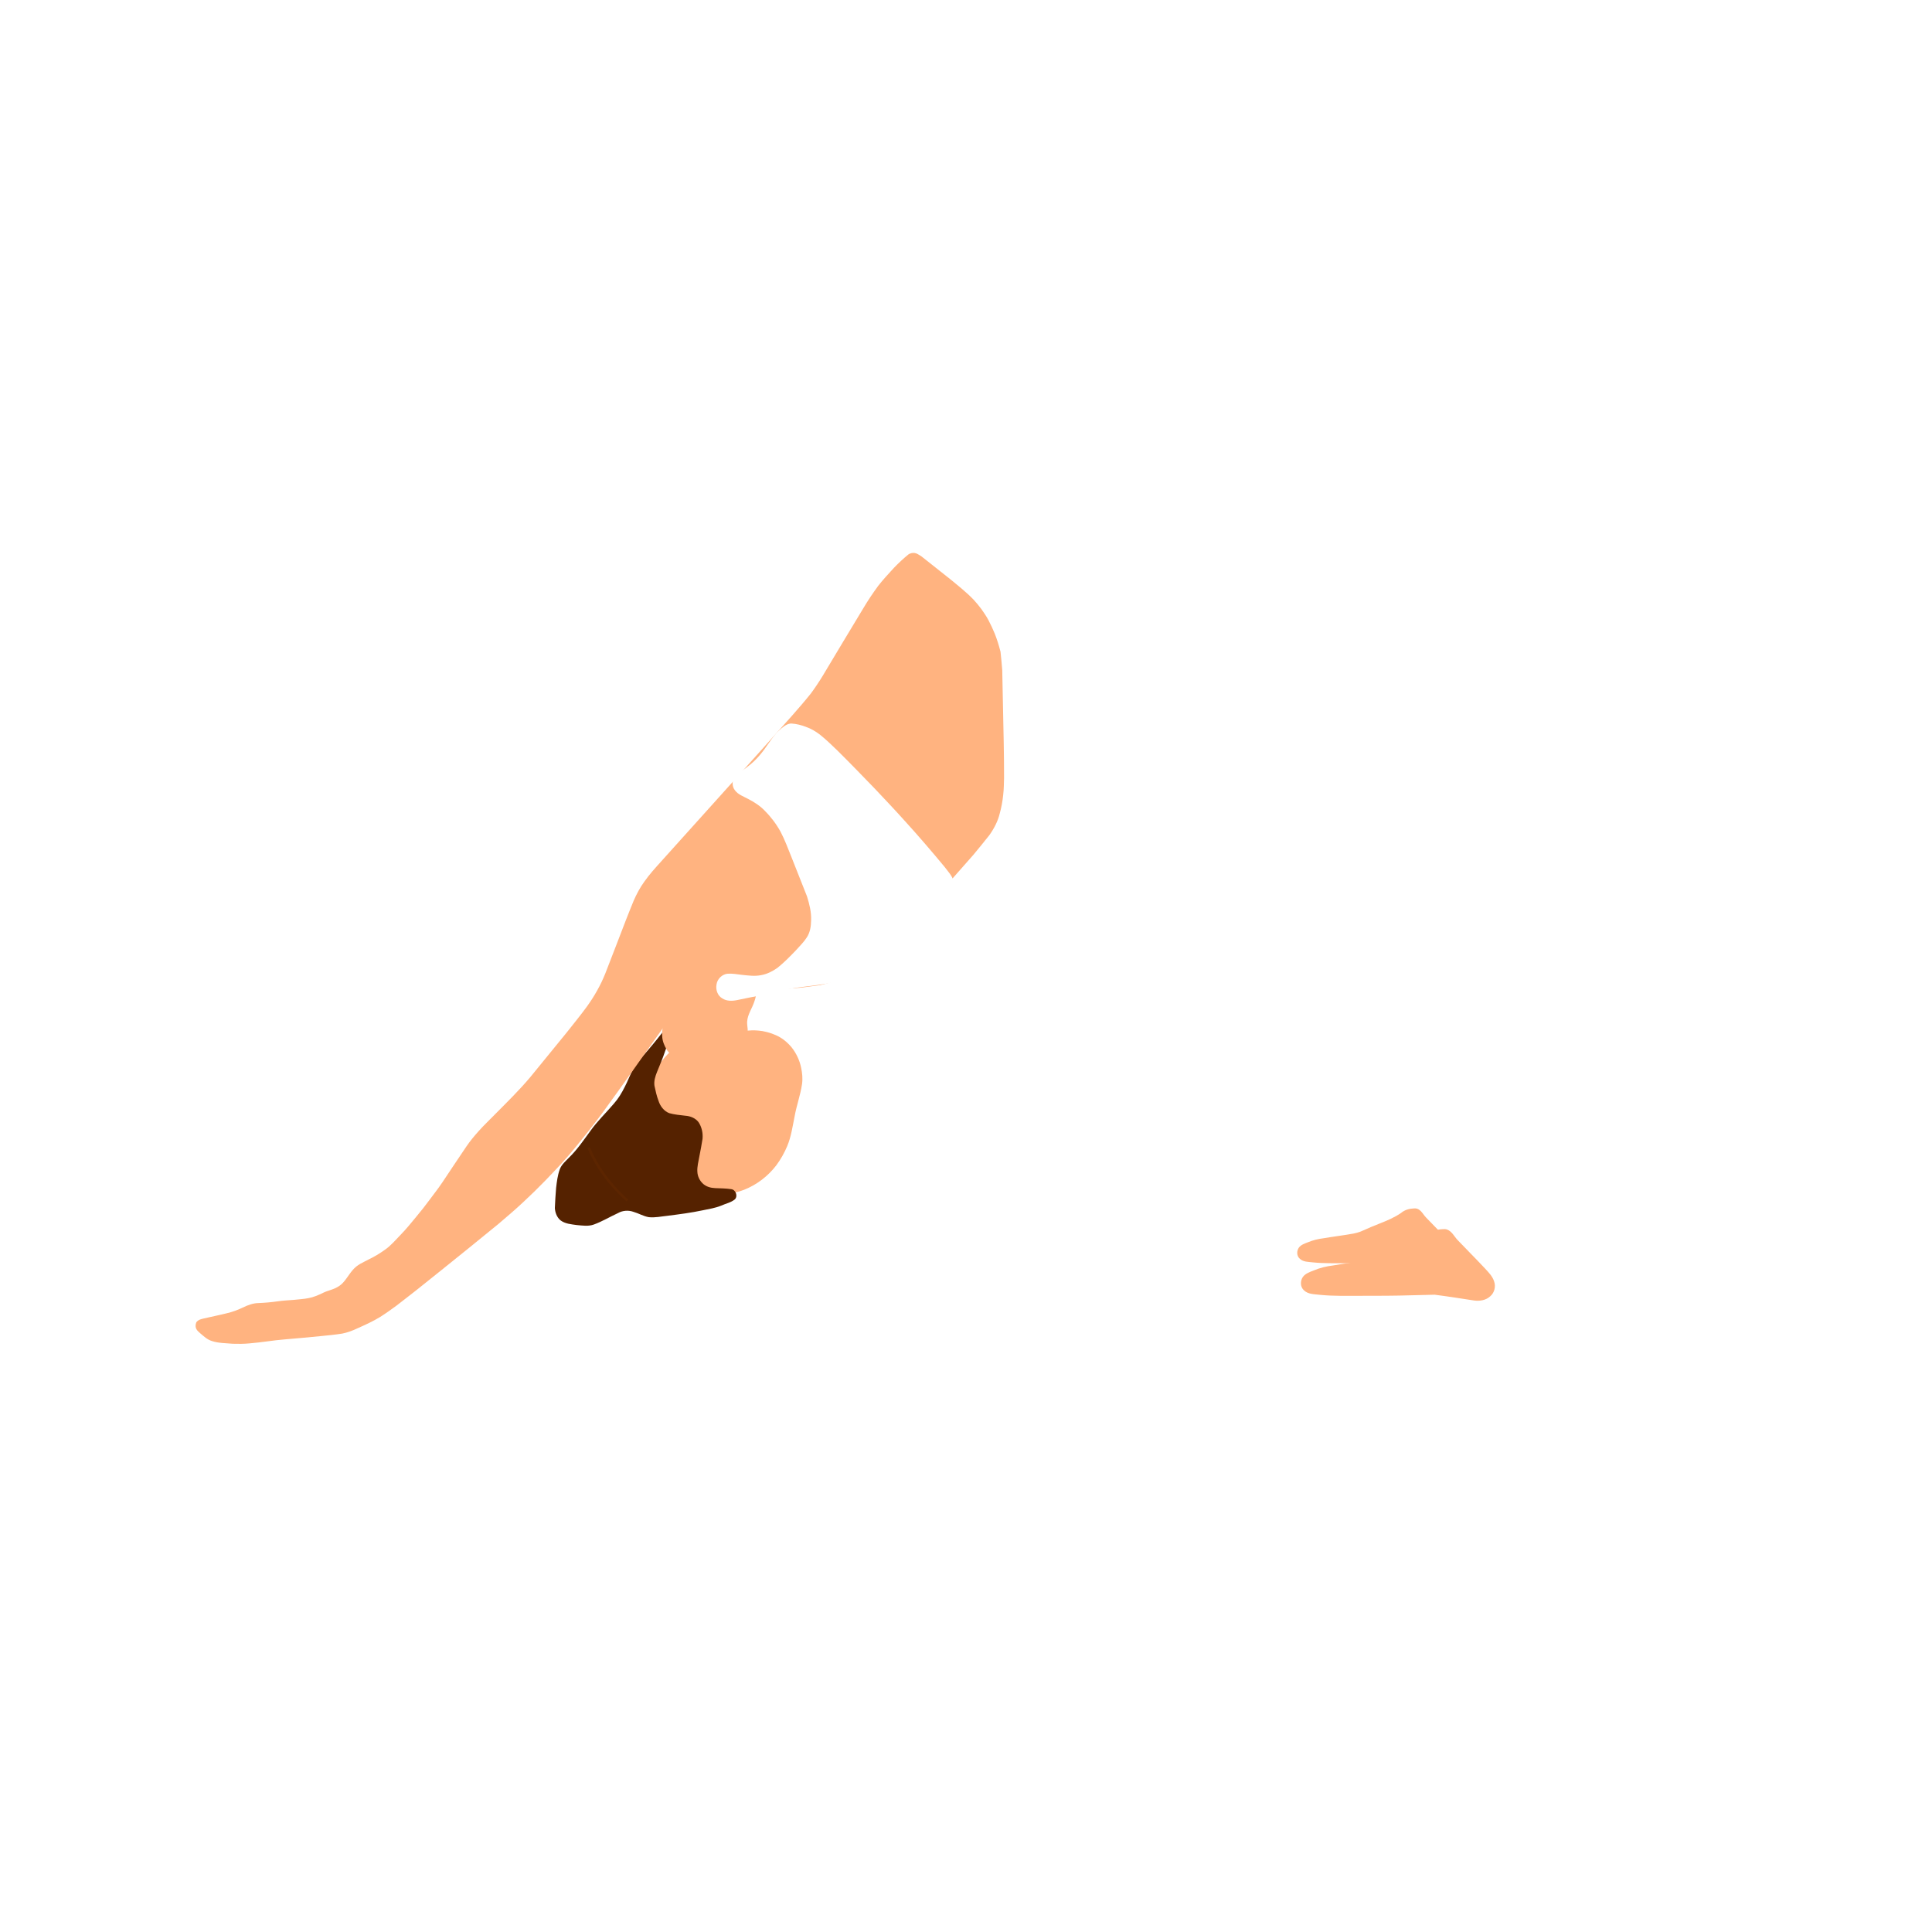 <?xml version="1.0" encoding="UTF-8" standalone="no"?>
<!-- Created with Inkscape (http://www.inkscape.org/) -->

<svg
   xmlns:dc="http://purl.org/dc/elements/1.1/"
   xmlns:cc="http://creativecommons.org/ns#"
   xmlns:rdf="http://www.w3.org/1999/02/22-rdf-syntax-ns#"
   xmlns:svg="http://www.w3.org/2000/svg"
   xmlns="http://www.w3.org/2000/svg"
   xmlns:sodipodi="http://sodipodi.sourceforge.net/DTD/sodipodi-0.dtd"
   xmlns:inkscape="http://www.inkscape.org/namespaces/inkscape"
   width="10cm"
   height="10cm"
   viewBox="0 0 100 100"
   version="1.1"
   id="svg8"
   inkscape:version="0.92.4 (5da689c313, 2019-01-14)"
   sodipodi:docname="hundInk.svg">
  <defs
     id="defs2">
    <inkscape:path-effect
       effect="spiro"
       id="path-effect691"
       is_visible="true" />
    <filter
       inkscape:collect="always"
       style="color-interpolation-filters:sRGB"
       id="filter1985"
       x="-0.077"
       width="1.155"
       y="-0.046"
       height="1.092">
      <feGaussianBlur
         inkscape:collect="always"
         stdDeviation="0.064"
         id="feGaussianBlur1987" />
    </filter>
  </defs>
  <sodipodi:namedview
     id="base"
     pagecolor="#ffffff"
     bordercolor="#666666"
     borderopacity="1.0"
     inkscape:pageopacity="0.0"
     inkscape:pageshadow="2"
     inkscape:zoom="11.2"
     inkscape:cx="130.48728"
     inkscape:cy="144.32204"
     inkscape:document-units="mm"
     inkscape:current-layer="layer1"
     showgrid="false"
     units="cm"
     inkscape:window-width="1280"
     inkscape:window-height="656"
     inkscape:window-x="0"
     inkscape:window-y="36"
     inkscape:window-maximized="1"
     inkscape:pagecheckerboard="true" />
  <g
     inkscape:label="Ebene 1"
     inkscape:groupmode="layer"
     id="layer1"
     transform="translate(0,-197)">
    <path
       style="opacity:1;fill:#ffb380;fill-opacity:1;stroke:none;stroke-width:7.093;stroke-linejoin:round;stroke-miterlimit:4;stroke-dasharray:none;stroke-opacity:1;paint-order:normal"
       d="M 38.738 250.342 C 38.277 250.38 37.815 250.411 37.352 250.396 C 37.08 250.387 36.809 250.421 36.544 250.481 C 36.285 250.533 36.03 250.607 35.786 250.71 C 35.174 250.974 34.642 251.409 34.239 251.939 C 33.907 252.367 33.692 252.872 33.523 253.383 C 33.388 253.927 33.318 254.494 33.379 255.054 C 33.441 255.557 33.553 256.06 33.777 256.518 C 33.97 256.926 34.221 257.309 34.531 257.638 C 34.808 257.941 35.139 258.19 35.496 258.391 C 35.854 258.585 36.244 258.719 36.646 258.786 C 36.993 258.841 37.348 258.84 37.696 258.793 C 37.975 258.755 38.25 258.684 38.514 258.583 C 39.171 258.323 39.753 257.878 40.182 257.316 C 40.409 257.009 40.598 256.675 40.746 256.323 C 40.95 255.836 41.023 255.308 41.127 254.793 C 41.227 254.226 41.43 253.682 41.513 253.111 C 41.553 252.834 41.525 252.548 41.469 252.275 C 41.39 251.883 41.214 251.512 40.965 251.199 C 40.799 251.003 40.606 250.829 40.385 250.697 C 40.103 250.532 39.788 250.428 39.467 250.369 C 39.225 250.332 38.982 250.317 38.738 250.342 z "
       id="path681" />
    <path
       style="opacity:1;fill:#552200;fill-opacity:1;stroke:none;stroke-width:10;stroke-linejoin:round;stroke-miterlimit:4;stroke-dasharray:none;stroke-opacity:1;paint-order:normal"
       d="M 34.279 250.449 C 33.952 250.869 33.613 251.278 33.261 251.677 C 33.084 251.88 32.903 252.084 32.781 252.326 C 32.608 252.627 32.496 252.959 32.333 253.265 C 32.18 253.571 32.004 253.867 31.775 254.123 C 31.374 254.598 30.918 255.028 30.558 255.537 C 30.215 256.006 29.887 256.489 29.472 256.898 C 29.286 257.094 29.061 257.273 28.969 257.537 C 28.861 257.842 28.822 258.165 28.784 258.484 C 28.754 258.833 28.734 259.183 28.719 259.533 C 28.736 259.77 28.826 260.012 29.014 260.166 C 29.253 260.345 29.562 260.368 29.848 260.408 C 30.143 260.434 30.452 260.486 30.738 260.381 C 31.173 260.223 31.569 259.981 31.988 259.789 C 32.229 259.652 32.527 259.631 32.786 259.724 C 33.055 259.801 33.301 259.951 33.578 260 C 33.906 260.036 34.232 259.961 34.557 259.928 C 35.165 259.85 35.774 259.773 36.373 259.645 C 36.693 259.578 37.02 259.529 37.325 259.405 C 37.562 259.296 37.84 259.246 38.041 259.074 C 38.201 258.904 38.081 258.581 37.85 258.551 C 37.574 258.509 37.294 258.508 37.016 258.497 C 36.782 258.487 36.539 258.422 36.369 258.252 C 36.208 258.097 36.108 257.882 36.096 257.659 C 36.075 257.383 36.156 257.114 36.201 256.844 C 36.259 256.546 36.317 256.247 36.363 255.947 C 36.391 255.645 36.323 255.331 36.152 255.078 C 35.992 254.871 35.731 254.767 35.475 254.75 C 35.195 254.718 34.913 254.693 34.641 254.617 C 34.362 254.511 34.17 254.251 34.083 253.973 C 33.986 253.724 33.933 253.462 33.875 253.201 C 33.84 252.957 33.915 252.712 34.006 252.488 C 34.145 252.136 34.302 251.791 34.419 251.43 C 34.504 251.171 34.658 250.886 34.529 250.613 C 34.487 250.529 34.386 250.407 34.279 250.449 z "
       id="path683" />
    <path
       style="opacity:1;fill:#ffffff;fill-opacity:1;stroke:none;stroke-width:10;stroke-linejoin:round;stroke-miterlimit:4;stroke-dasharray:none;stroke-opacity:1;paint-order:normal"
       d="M 55.451 219.297 C 55.167 219.321 54.886 219.374 54.605 219.425 C 53.973 219.545 53.341 219.669 52.709 219.791 C 52.413 219.858 52.125 219.954 51.836 220.045 C 51.562 220.142 51.29 220.244 51.02 220.35 C 50.77 220.468 50.531 220.607 50.289 220.74 C 50 220.929 49.719 221.133 49.465 221.367 C 49.186 221.614 48.913 221.867 48.651 222.132 C 48.427 222.357 48.196 222.576 47.988 222.816 C 47.745 223.092 47.489 223.358 47.268 223.652 C 47.097 223.886 46.939 224.132 46.827 224.399 C 46.718 224.647 46.632 224.908 46.587 225.175 C 46.546 225.442 46.536 225.715 46.576 225.982 C 46.62 226.253 46.698 226.518 46.821 226.764 C 46.937 227.003 47.08 227.228 47.231 227.445 C 47.403 227.695 47.579 227.942 47.768 228.179 C 47.955 228.415 48.142 228.651 48.34 228.876 C 48.526 229.094 48.726 229.299 48.938 229.491 C 49.264 229.797 49.598 230.093 49.938 230.382 C 50.149 230.559 50.361 230.738 50.603 230.874 C 50.825 231.002 51.065 231.1 51.31 231.174 C 51.56 231.244 51.833 231.318 52.087 231.221 C 52.322 231.152 52.501 230.964 52.74 230.906 C 52.963 230.831 53.206 230.923 53.361 231.09 C 53.542 231.272 53.687 231.487 53.851 231.685 C 55.921 234.286 57.989 236.888 60.06 239.489 C 60.601 240.163 61.162 240.821 61.718 241.483 C 62.688 242.634 63.657 243.786 64.631 244.934 C 65.627 246.11 66.623 247.285 67.619 248.461 C 68.142 249.12 68.649 249.793 69.161 250.461 C 69.344 250.699 69.526 250.937 69.699 251.183 C 70.024 251.63 70.34 252.083 70.658 252.535 C 71.006 253.066 71.35 253.598 71.691 254.133 C 71.907 254.504 72.123 254.875 72.33 255.251 C 72.562 255.656 72.758 256.079 72.97 256.494 C 73.107 256.769 73.245 257.044 73.383 257.318 C 73.514 257.548 73.693 257.744 73.854 257.953 C 74.014 258.161 74.117 258.433 74.054 258.696 C 73.991 258.955 73.774 259.133 73.66 259.367 C 73.531 259.624 73.664 259.91 73.786 260.141 C 73.927 260.394 74.126 260.607 74.32 260.819 C 74.849 261.378 75.391 261.924 75.927 262.476 C 76.197 262.753 76.465 263.032 76.752 263.291 C 76.965 263.497 77.201 263.676 77.441 263.848 C 77.683 263.999 77.936 264.164 78.229 264.179 C 78.469 264.193 78.702 264.118 78.925 264.039 C 79.162 263.953 79.393 263.848 79.61 263.719 C 79.827 263.592 80.029 263.441 80.211 263.268 C 80.413 263.08 80.588 262.865 80.742 262.637 C 80.89 262.415 80.961 262.145 80.931 261.88 C 80.902 261.605 80.82 261.338 80.725 261.08 C 80.543 260.597 80.346 260.121 80.151 259.643 C 79.859 258.933 79.56 258.226 79.264 257.518 C 78.784 256.506 78.307 255.493 77.826 254.482 C 77.287 253.371 76.739 252.265 76.187 251.16 C 75.908 250.602 75.631 250.042 75.351 249.484 C 75.028 248.866 74.705 248.247 74.383 247.629 C 74.169 247.245 73.943 246.867 73.712 246.492 C 73.553 246.236 73.388 245.984 73.215 245.737 C 72.933 245.331 72.636 244.935 72.341 244.539 C 71.417 243.309 70.493 242.079 69.568 240.85 C 69.401 240.61 69.236 240.367 69.074 240.123 C 68.8 239.668 68.517 239.219 68.267 238.75 C 68.098 238.431 67.937 238.108 67.771 237.787 C 67.524 237.285 67.275 236.782 67.035 236.276 C 66.603 235.378 66.175 234.479 65.749 233.578 C 64.89 231.77 64.032 229.961 63.174 228.152 C 62.926 227.731 62.679 227.31 62.432 226.889 C 61.98 226.205 61.529 225.521 61.072 224.841 C 60.357 223.775 59.641 222.71 58.926 221.645 C 58.754 221.401 58.578 221.161 58.398 220.924 C 58.213 220.706 58.034 220.482 57.822 220.29 C 57.623 220.096 57.396 219.936 57.172 219.774 C 56.929 219.606 56.662 219.466 56.373 219.398 C 56.12 219.331 55.859 219.303 55.598 219.295 C 55.549 219.29 55.5 219.296 55.451 219.297 z "
       id="path670" />
    <path
       transform="matrix(0.911,-0.412,-0.152,0.988,0,0)"
       style="opacity:1;fill:#ffb380;fill-opacity:1;stroke:none;stroke-width:16.919;stroke-linejoin:round;stroke-miterlimit:4;stroke-dasharray:none;stroke-opacity:1;paint-order:normal"
       d="M 96.43 268.656 C 96.166 268.757 95.915 268.89 95.678 269.041 C 95.408 269.235 95.129 269.421 94.889 269.652 C 94.632 269.924 94.397 270.217 94.193 270.53 C 93.568 271.45 92.96 272.381 92.344 273.307 C 92.177 273.553 91.99 273.786 91.785 274.002 C 91.49 274.27 91.177 274.517 90.861 274.758 C 88.663 276.4 86.443 278.011 84.234 279.636 C 83.934 279.855 83.626 280.071 83.383 280.355 C 83.172 280.584 83.024 280.864 82.914 281.153 C 82.805 281.452 82.718 281.759 82.618 282.061 C 82.361 282.882 82.127 283.711 81.865 284.53 C 81.776 284.798 81.664 285.06 81.515 285.301 C 81.382 285.533 81.217 285.744 81.037 285.941 C 80.727 286.27 80.387 286.567 80.057 286.875 C 79.465 287.403 78.865 287.922 78.27 288.445 C 77.706 288.918 77.062 289.279 76.436 289.662 C 76.163 289.835 75.874 289.984 75.615 290.178 C 75.396 290.341 75.183 290.518 75.01 290.731 C 74.626 291.199 74.249 291.674 73.872 292.148 C 73.686 292.378 73.47 292.582 73.265 292.795 C 73.06 293.014 72.839 293.217 72.609 293.41 C 72.363 293.621 72.122 293.841 71.846 294.014 C 71.584 294.182 71.333 294.388 71.028 294.467 C 70.719 294.554 70.4 294.601 70.08 294.606 C 69.79 294.636 69.459 294.598 69.221 294.799 C 68.993 294.977 68.855 295.29 68.549 295.35 C 68.25 295.417 67.946 295.316 67.645 295.324 C 67.355 295.334 67.064 295.326 66.783 295.25 C 66.486 295.177 66.2 295.067 65.908 294.975 C 65.59 294.865 65.275 294.744 64.951 294.651 C 64.551 294.534 64.157 294.4 63.768 294.25 C 63.479 294.133 63.164 294.095 62.854 294.109 C 62.555 294.117 62.258 294.087 61.966 294.027 C 61.502 293.939 61.043 293.825 60.581 293.729 C 60.446 293.707 60.283 293.651 60.166 293.754 C 60.083 294.037 60.328 294.274 60.501 294.465 C 60.751 294.729 60.994 295.008 61.3 295.211 C 61.7 295.488 62.153 295.676 62.589 295.89 C 62.928 296.039 63.269 296.185 63.622 296.3 C 64.315 296.542 65.027 296.726 65.721 296.968 C 66.445 297.212 67.166 297.466 67.893 297.701 C 68.324 297.842 68.754 297.989 69.191 298.109 C 69.487 298.18 69.792 298.206 70.096 298.199 C 70.512 298.2 70.93 298.202 71.342 298.137 C 71.645 298.081 71.943 298.001 72.238 297.913 C 72.594 297.798 72.946 297.67 73.3 297.551 C 74.249 297.208 75.194 296.856 76.14 296.503 C 76.658 296.305 77.178 296.111 77.695 295.909 C 78.134 295.721 78.577 295.539 79 295.316 C 79.397 295.113 79.785 294.892 80.162 294.653 C 80.425 294.483 80.688 294.311 80.946 294.132 C 81.441 293.787 81.885 293.374 82.33 292.967 C 82.613 292.698 82.895 292.428 83.155 292.137 C 84.004 291.223 84.823 290.282 85.651 289.348 C 85.917 289.047 86.181 288.742 86.479 288.471 C 86.676 288.278 86.944 288.167 87.221 288.176 C 87.491 288.176 87.757 288.24 88.018 288.303 C 88.596 288.449 89.154 288.66 89.718 288.851 C 91.148 289.344 92.579 289.837 94.01 290.33 C 94.377 290.441 94.744 290.551 95.111 290.662 C 95.526 290.745 95.945 290.802 96.363 290.863 C 96.766 290.87 97.17 290.87 97.57 290.822 C 97.887 290.774 98.198 290.689 98.496 290.571 C 98.788 290.455 99.066 290.306 99.328 290.132 C 99.961 289.705 100.569 289.243 101.177 288.781 C 101.858 288.266 102.537 287.747 103.217 287.23 C 103.486 286.997 103.759 286.767 104.018 286.521 C 104.252 286.261 104.411 285.929 104.446 285.579 C 104.494 285.261 104.505 284.939 104.485 284.619 C 104.473 284.302 104.421 283.988 104.378 283.674 C 104.267 283.023 104.158 282.372 104.034 281.722 C 103.777 280.333 103.514 278.945 103.254 277.557 C 103.166 277.195 103.073 276.834 102.975 276.475 C 102.817 276.08 102.646 275.691 102.454 275.312 C 102.294 275 102.12 274.695 101.943 274.392 C 101.779 274.12 101.597 273.858 101.414 273.598 C 101.233 273.348 101.043 273.106 100.848 272.867 C 100.336 272.259 99.778 271.691 99.229 271.117 C 98.574 270.447 97.919 269.777 97.264 269.107 C 97.068 268.933 96.88 268.718 96.613 268.658 C 96.552 268.653 96.49 268.633 96.43 268.656 z "
       id="path675" />
    <path
       style="opacity:1;fill:#ffb380;fill-opacity:1;stroke:none;stroke-width:10;stroke-linejoin:round;stroke-miterlimit:4;stroke-dasharray:none;stroke-opacity:1;paint-order:normal"
       d="M 38.213 247.307 C 37.65 247.53 37.131 247.845 36.59 248.114 C 36.01 248.423 35.407 248.709 34.906 249.143 C 34.458 249.489 34.236 250.078 34.275 250.635 C 34.286 250.885 34.383 251.124 34.513 251.335 C 34.638 251.541 34.874 251.696 35.121 251.668 C 35.389 251.658 35.607 251.482 35.814 251.331 C 36.202 251.054 36.587 250.772 37 250.533 C 37.303 250.386 37.689 250.378 37.97 250.579 C 38.15 250.711 38.456 250.829 38.622 250.615 C 38.775 250.394 38.656 250.123 38.672 249.879 C 38.695 249.503 38.933 249.19 39.045 248.839 C 39.174 248.491 39.2 248.075 38.992 247.752 C 38.829 247.486 38.533 247.286 38.213 247.307 z "
       id="path686" />
    <path
       style="opacity:1;fill:#ffffff;fill-opacity:1;stroke:none;stroke-width:10;stroke-linejoin:round;stroke-miterlimit:4;stroke-dasharray:none;stroke-opacity:1;paint-order:normal"
       d="M 40.914 234.451 C 40.682 234.48 40.497 234.653 40.328 234.803 C 40.07 235.031 39.892 235.331 39.69 235.606 C 39.415 236.011 39.093 236.388 38.698 236.68 C 38.493 236.86 38.23 236.968 38.057 237.182 C 37.884 237.382 37.873 237.695 38.038 237.903 C 38.204 238.131 38.484 238.222 38.722 238.352 C 39.037 238.516 39.343 238.707 39.587 238.968 C 39.906 239.286 40.18 239.649 40.398 240.043 C 40.622 240.467 40.785 240.918 40.965 241.361 C 41.234 242.04 41.503 242.719 41.771 243.398 C 41.895 243.798 42 244.212 41.983 244.634 C 41.979 244.944 41.931 245.269 41.753 245.531 C 41.606 245.765 41.401 245.954 41.221 246.162 C 40.911 246.489 40.595 246.81 40.244 247.094 C 39.992 247.27 39.712 247.417 39.406 247.471 C 39.075 247.543 38.734 247.492 38.401 247.458 C 38.152 247.427 37.902 247.382 37.65 247.4 C 37.368 247.436 37.131 247.668 37.088 247.949 C 37.035 248.219 37.135 248.53 37.38 248.673 C 37.615 248.83 37.914 248.818 38.179 248.759 C 38.59 248.672 39.002 248.59 39.415 248.513 C 39.881 248.416 40.344 248.309 40.807 248.201 C 41.204 248.109 41.612 248.081 42.014 248.024 C 42.47 247.965 42.928 247.905 43.375 247.792 C 43.661 247.716 43.941 247.614 44.211 247.492 C 44.757 247.239 45.276 246.929 45.777 246.596 C 46.164 246.34 46.526 246.047 46.865 245.73 C 47.34 245.287 47.791 244.817 48.24 244.347 C 48.552 244.017 48.86 243.682 49.166 243.346 C 49.33 243.134 49.399 242.856 49.357 242.592 C 49.27 242.311 49.059 242.096 48.887 241.865 C 48.218 241.058 47.536 240.263 46.83 239.488 C 46.325 238.924 45.802 238.375 45.282 237.823 C 44.641 237.158 43.998 236.493 43.34 235.843 C 43.046 235.557 42.749 235.272 42.428 235.016 C 42.21 234.852 41.973 234.711 41.714 234.622 C 41.474 234.529 41.221 234.466 40.963 234.449 L 40.915 234.451 L 40.914 234.451 z "
       id="path678" />
    <path
       style="fill:none;stroke:#5c2500;stroke-width:0.14;stroke-linecap:butt;stroke-linejoin:miter;stroke-miterlimit:4;stroke-dasharray:none;stroke-opacity:1;opacity:1;filter:url(#filter1985)"
       d="m 30.592,256.131 c 0.389,1.15 1.003,2.223 1.795,3.142 0.062,0.072 0.125,0.143 0.189,0.213"
       id="path689"
       inkscape:connector-curvature="0"
       inkscape:path-effect="#path-effect691"
       inkscape:original-d="m 30.592448,256.13132 c 0.598728,1.04705 1.197189,2.09436 1.795385,3.14193 0.598199,1.04758 0.126259,0.14148 0.18899,0.21261"
       transform="matrix(1.011,0,0,0.817,-0.461,47.137)" />
    <path
       inkscape:connector-curvature="0"
       style="opacity:1;fill:#ffb380;fill-opacity:1;stroke:none;stroke-width:0.082;stroke-linejoin:round;stroke-miterlimit:4;stroke-dasharray:none;stroke-opacity:1;paint-order:normal"
       d="m 73.179,259.548 c -0.236,0.01 -0.473,0.076 -0.656,0.231 -0.344,0.24 -0.734,0.401 -1.122,0.554 -0.296,0.117 -0.591,0.238 -0.879,0.371 -0.198,0.09 -0.41,0.142 -0.625,0.172 -0.46,0.08 -0.924,0.135 -1.385,0.215 -0.277,0.034 -0.551,0.099 -0.809,0.207 -0.17,0.066 -0.356,0.125 -0.472,0.276 -0.122,0.17 -0.121,0.432 0.043,0.575 0.18,0.175 0.446,0.162 0.677,0.191 0.575,0.06 1.154,0.04 1.732,0.043 0.729,3.2e-4 1.459,-0.002 2.188,-0.023 0.319,-0.008 0.638,-0.016 0.958,-0.024 0.562,0.071 1.121,0.16 1.68,0.247 0.238,0.031 0.504,-0.009 0.684,-0.179 0.182,-0.152 0.247,-0.418 0.165,-0.639 -0.067,-0.209 -0.225,-0.37 -0.37,-0.527 -0.384,-0.412 -0.783,-0.809 -1.172,-1.216 -0.151,-0.154 -0.251,-0.385 -0.465,-0.46 -0.056,-0.017 -0.116,-0.019 -0.174,-0.013 z"
       id="path1499-6" />
    <path
       style="opacity:1;fill:#ffb380;fill-opacity:1;stroke:none;stroke-width:0.1;stroke-linejoin:round;stroke-miterlimit:4;stroke-dasharray:none;stroke-opacity:1;paint-order:normal"
       d="M 74.68 260.621 C 74.393 260.633 74.104 260.713 73.882 260.902 C 73.463 261.194 72.988 261.39 72.516 261.576 C 72.156 261.719 71.797 261.865 71.446 262.028 C 71.205 262.138 70.947 262.201 70.685 262.238 C 70.125 262.336 69.56 262.403 69 262.5 C 68.663 262.541 68.329 262.62 68.015 262.752 C 67.809 262.832 67.582 262.905 67.441 263.088 C 67.292 263.295 67.294 263.613 67.494 263.788 C 67.712 264 68.037 263.984 68.318 264.02 C 69.018 264.093 69.723 264.068 70.426 264.071 C 71.313 264.072 72.201 264.07 73.088 264.043 C 73.477 264.033 73.865 264.024 74.254 264.014 C 74.937 264.101 75.618 264.209 76.299 264.314 C 76.589 264.353 76.912 264.304 77.132 264.097 C 77.353 263.912 77.432 263.588 77.333 263.319 C 77.252 263.065 77.059 262.869 76.883 262.677 C 76.416 262.176 75.93 261.693 75.457 261.197 C 75.274 261.01 75.152 260.728 74.891 260.637 C 74.823 260.617 74.75 260.614 74.68 260.621 z "
       id="path1499" />
  </g>
</svg>
